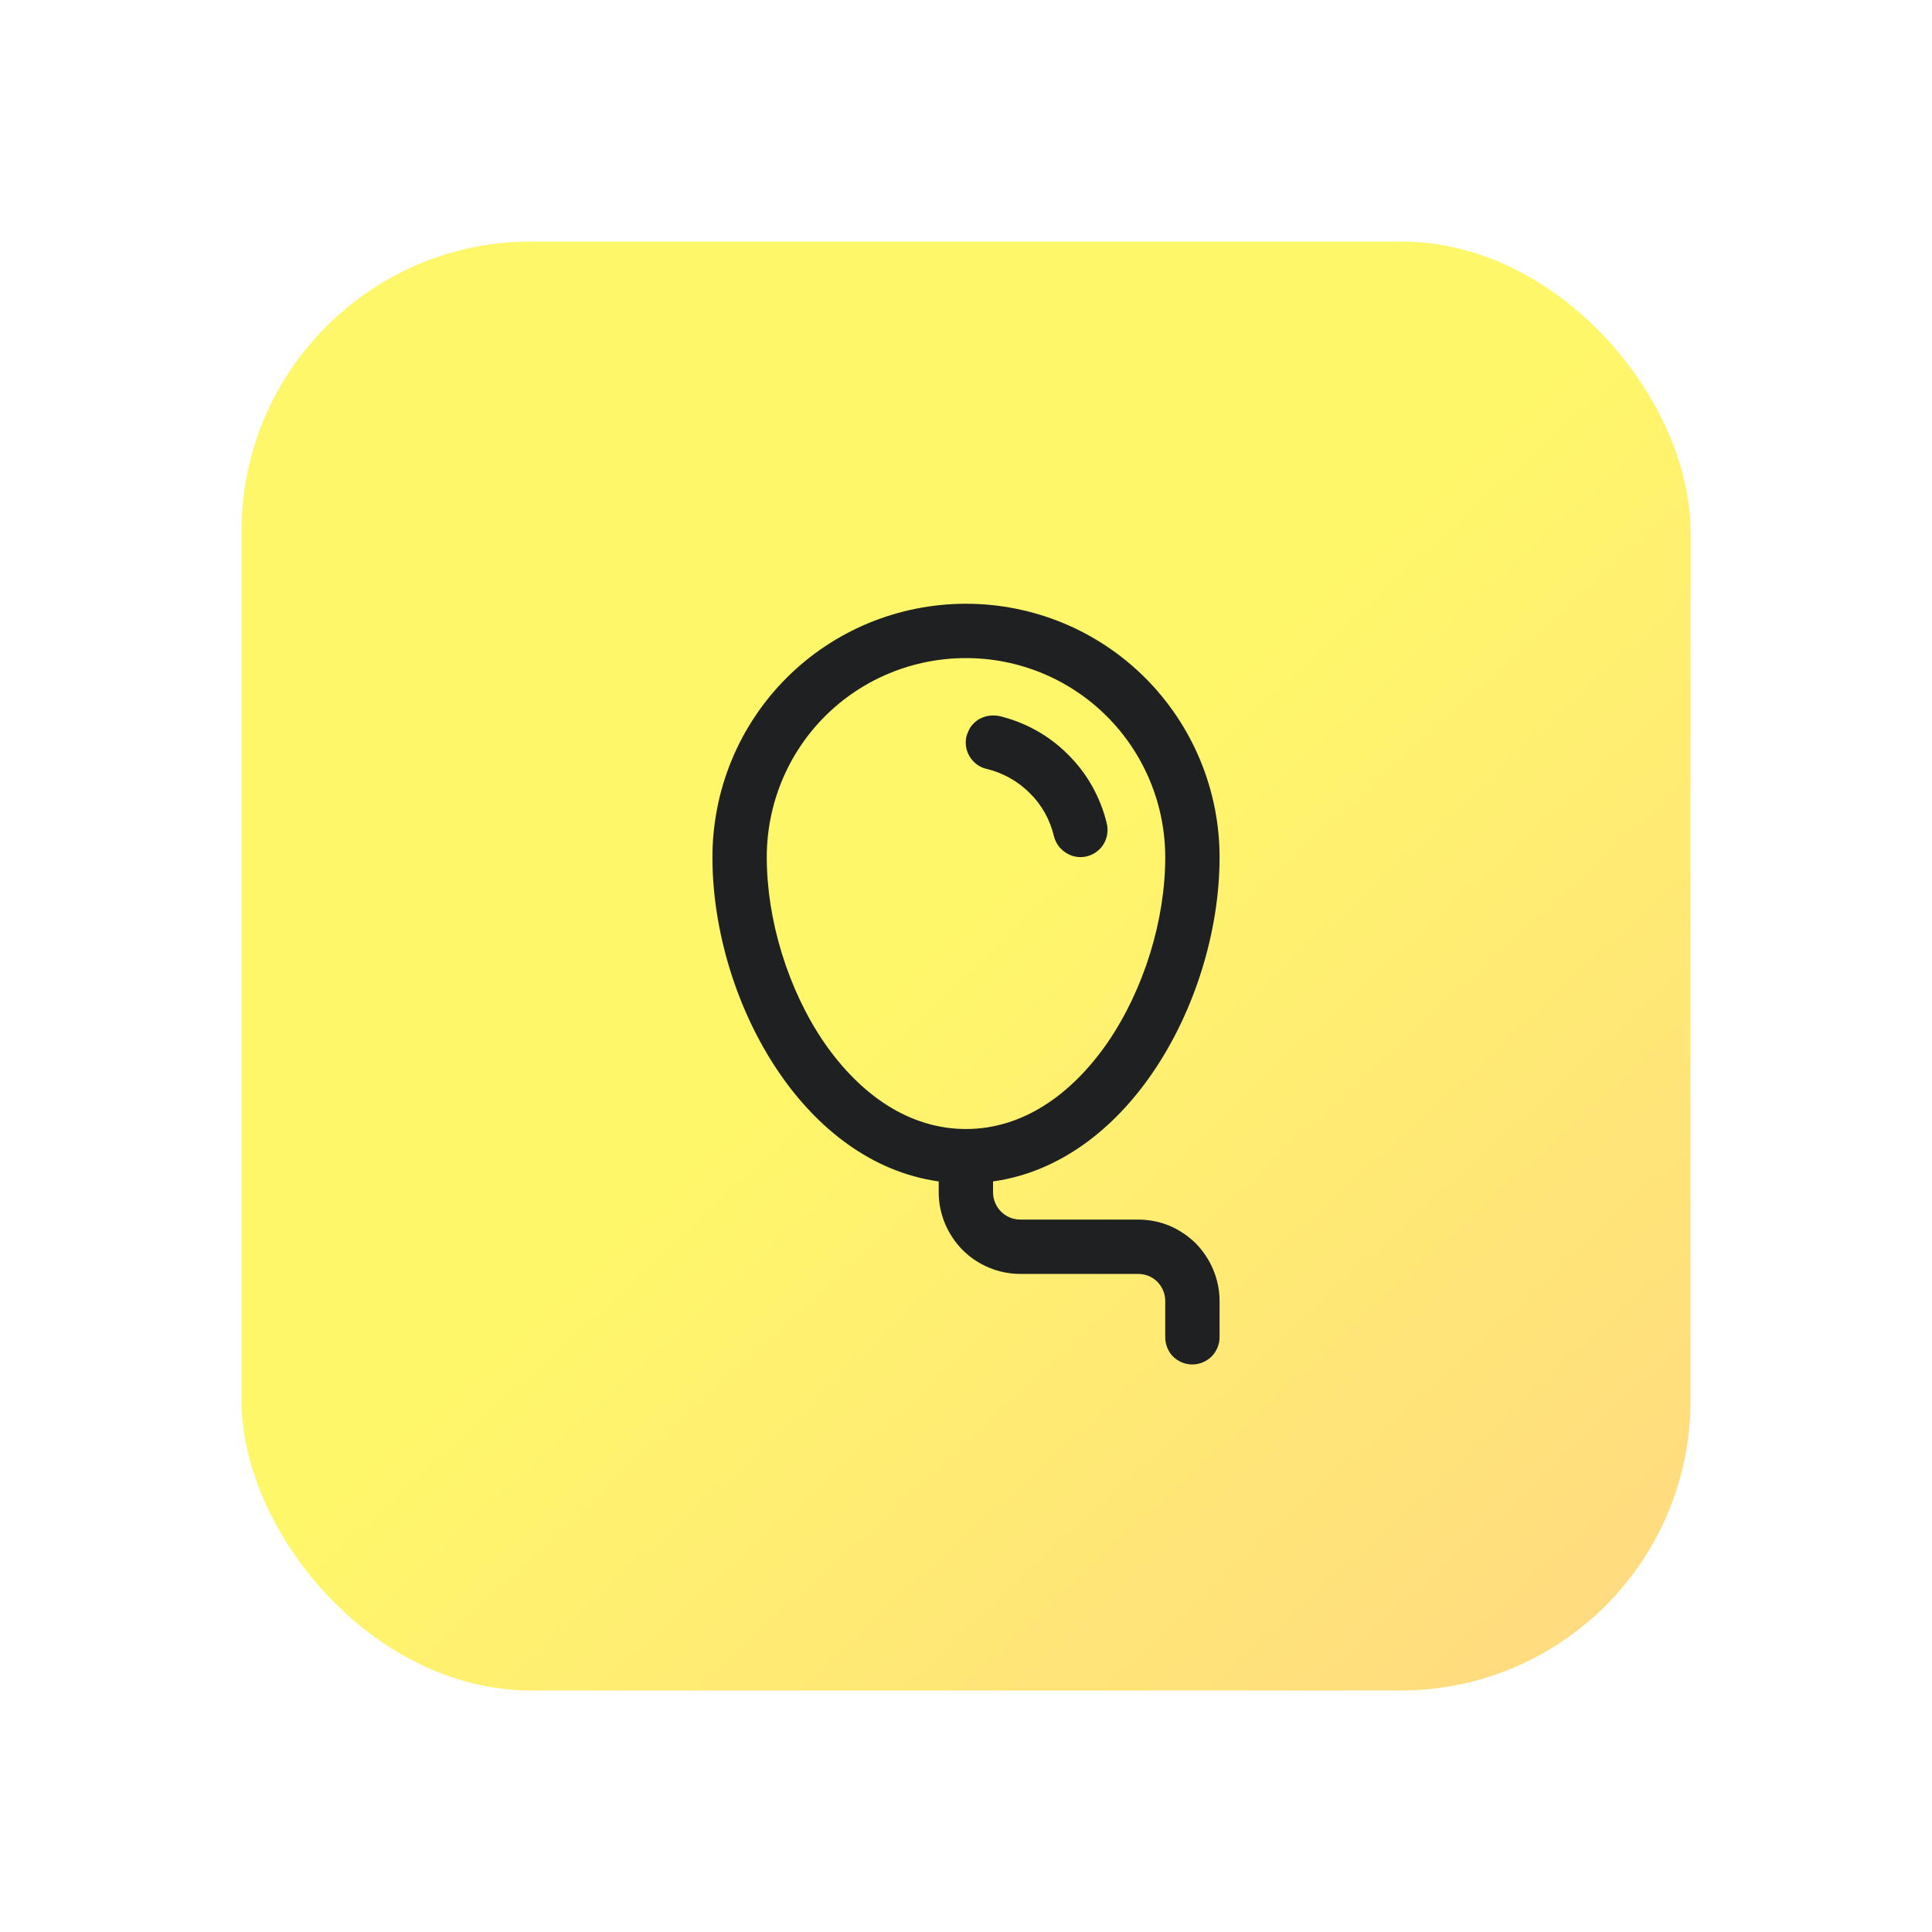 <svg width="80" height="80" viewBox="0 0 80 80" fill="none" xmlns="http://www.w3.org/2000/svg" xmlns:xlink="http://www.w3.org/1999/xlink">
	<desc>
			Created with Pixso.
	</desc>
	<defs>
		<filter id="filter_60_234_dd" x="0" y="0" width="80" height="80" filterUnits="userSpaceOnUse" color-interpolation-filters="sRGB">
			<feFlood flood-opacity="0" result="BackgroundImageFix"/>
			<feColorMatrix in="SourceAlpha" type="matrix" values="0 0 0 0 0 0 0 0 0 0 0 0 0 0 0 0 0 0 127 0" result="hardAlpha"/>
			<feOffset dx="0" dy="0"/>
			<feGaussianBlur stdDeviation="3.333"/>
			<feComposite in2="hardAlpha" operator="out" k2="-1" k3="1"/>
			<feColorMatrix type="matrix" values="0 0 0 0 0 0 0 0 0 0 0 0 0 0 0 0 0 0 0.1 0"/>
			<feBlend mode="normal" in2="BackgroundImageFix" result="effect_dropShadow_1"/>
			<feBlend mode="normal" in="SourceGraphic" in2="effect_dropShadow_1" result="shape"/>
		</filter>
		<clipPath id="clip60_235">
			<rect width="36" height="36" transform="translate(22 22)" fill="white" fill-opacity="0"/>
		</clipPath>
		<linearGradient id="paint_linear_60_234_0" x1="30.5" y1="27" x2="70" y2="70" gradientUnits="userSpaceOnUse">
			<stop stop-color="#FFF76A"/>
			<stop offset="1" stop-color="#FFCE89"/>
		</linearGradient>
	</defs>
	<g filter="url(#filter_60_234_dd)">
		<rect rx="12" width="60" height="60" transform="translate(10 10)" fill="url(#paint_linear_60_234_0)" fill-opacity="1"/>
		<rect width="36" height="36" transform="translate(22 22)" fill="#FFFFFF" fill-opacity="0"/>
		<g clip-path="url(#clip60_235)">
			<path d="M40.02 30.49C40.06 30.35 40.12 30.21 40.2 30.09C40.29 29.97 40.4 29.87 40.52 29.79C40.65 29.72 40.79 29.66 40.94 29.64C41.08 29.62 41.23 29.62 41.38 29.65C42.46 29.91 43.45 30.46 44.23 31.25C45.02 32.03 45.57 33.02 45.83 34.1C45.9 34.39 45.85 34.7 45.7 34.95C45.54 35.21 45.29 35.39 45 35.46C44.71 35.53 44.4 35.48 44.15 35.32C43.89 35.16 43.71 34.91 43.64 34.62C43.48 33.95 43.14 33.33 42.64 32.84C42.15 32.35 41.53 32 40.86 31.84C40.57 31.78 40.32 31.59 40.16 31.34C40 31.09 39.95 30.78 40.02 30.49Z" fill="#1E2022" fill-opacity="1" fill-rule="nonzero"/>
			<path d="M29.5 35.5C29.5 32.71 30.6 30.04 32.57 28.07C34.54 26.1 37.21 25 40 25C42.78 25 45.45 26.1 47.42 28.07C49.39 30.04 50.5 32.71 50.5 35.5C50.5 38.53 49.49 41.85 47.72 44.43C46.16 46.71 43.91 48.53 41.12 48.92L41.12 49.37C41.12 49.99 41.62 50.5 42.25 50.5L47.12 50.5C47.56 50.5 48 50.58 48.41 50.75C48.82 50.92 49.19 51.17 49.51 51.48C49.82 51.8 50.07 52.17 50.24 52.58C50.41 52.99 50.5 53.43 50.5 53.87L50.5 55.37C50.5 55.67 50.38 55.95 50.17 56.17C49.95 56.38 49.67 56.5 49.37 56.5C49.07 56.5 48.79 56.38 48.57 56.17C48.36 55.95 48.25 55.67 48.25 55.37L48.25 53.87C48.25 53.57 48.13 53.29 47.92 53.07C47.7 52.86 47.42 52.75 47.12 52.75L42.25 52.75C41.35 52.75 40.49 52.39 39.86 51.76C39.23 51.12 38.87 50.27 38.87 49.37L38.87 48.92C36.08 48.53 33.83 46.71 32.27 44.43C30.5 41.85 29.5 38.53 29.5 35.5ZM40 27.25C37.81 27.25 35.71 28.11 34.16 29.66C32.61 31.21 31.75 33.31 31.75 35.5C31.75 38.08 32.62 40.96 34.12 43.16C35.64 45.36 37.67 46.75 40 46.75C42.32 46.75 44.35 45.36 45.87 43.16C47.38 40.95 48.25 38.08 48.25 35.5C48.25 33.31 47.38 31.21 45.83 29.66C44.28 28.11 42.18 27.25 40 27.25Z" fill="#1E2022" fill-opacity="1" fill-rule="nonzero"/>
		</g>
	</g>
</svg>
